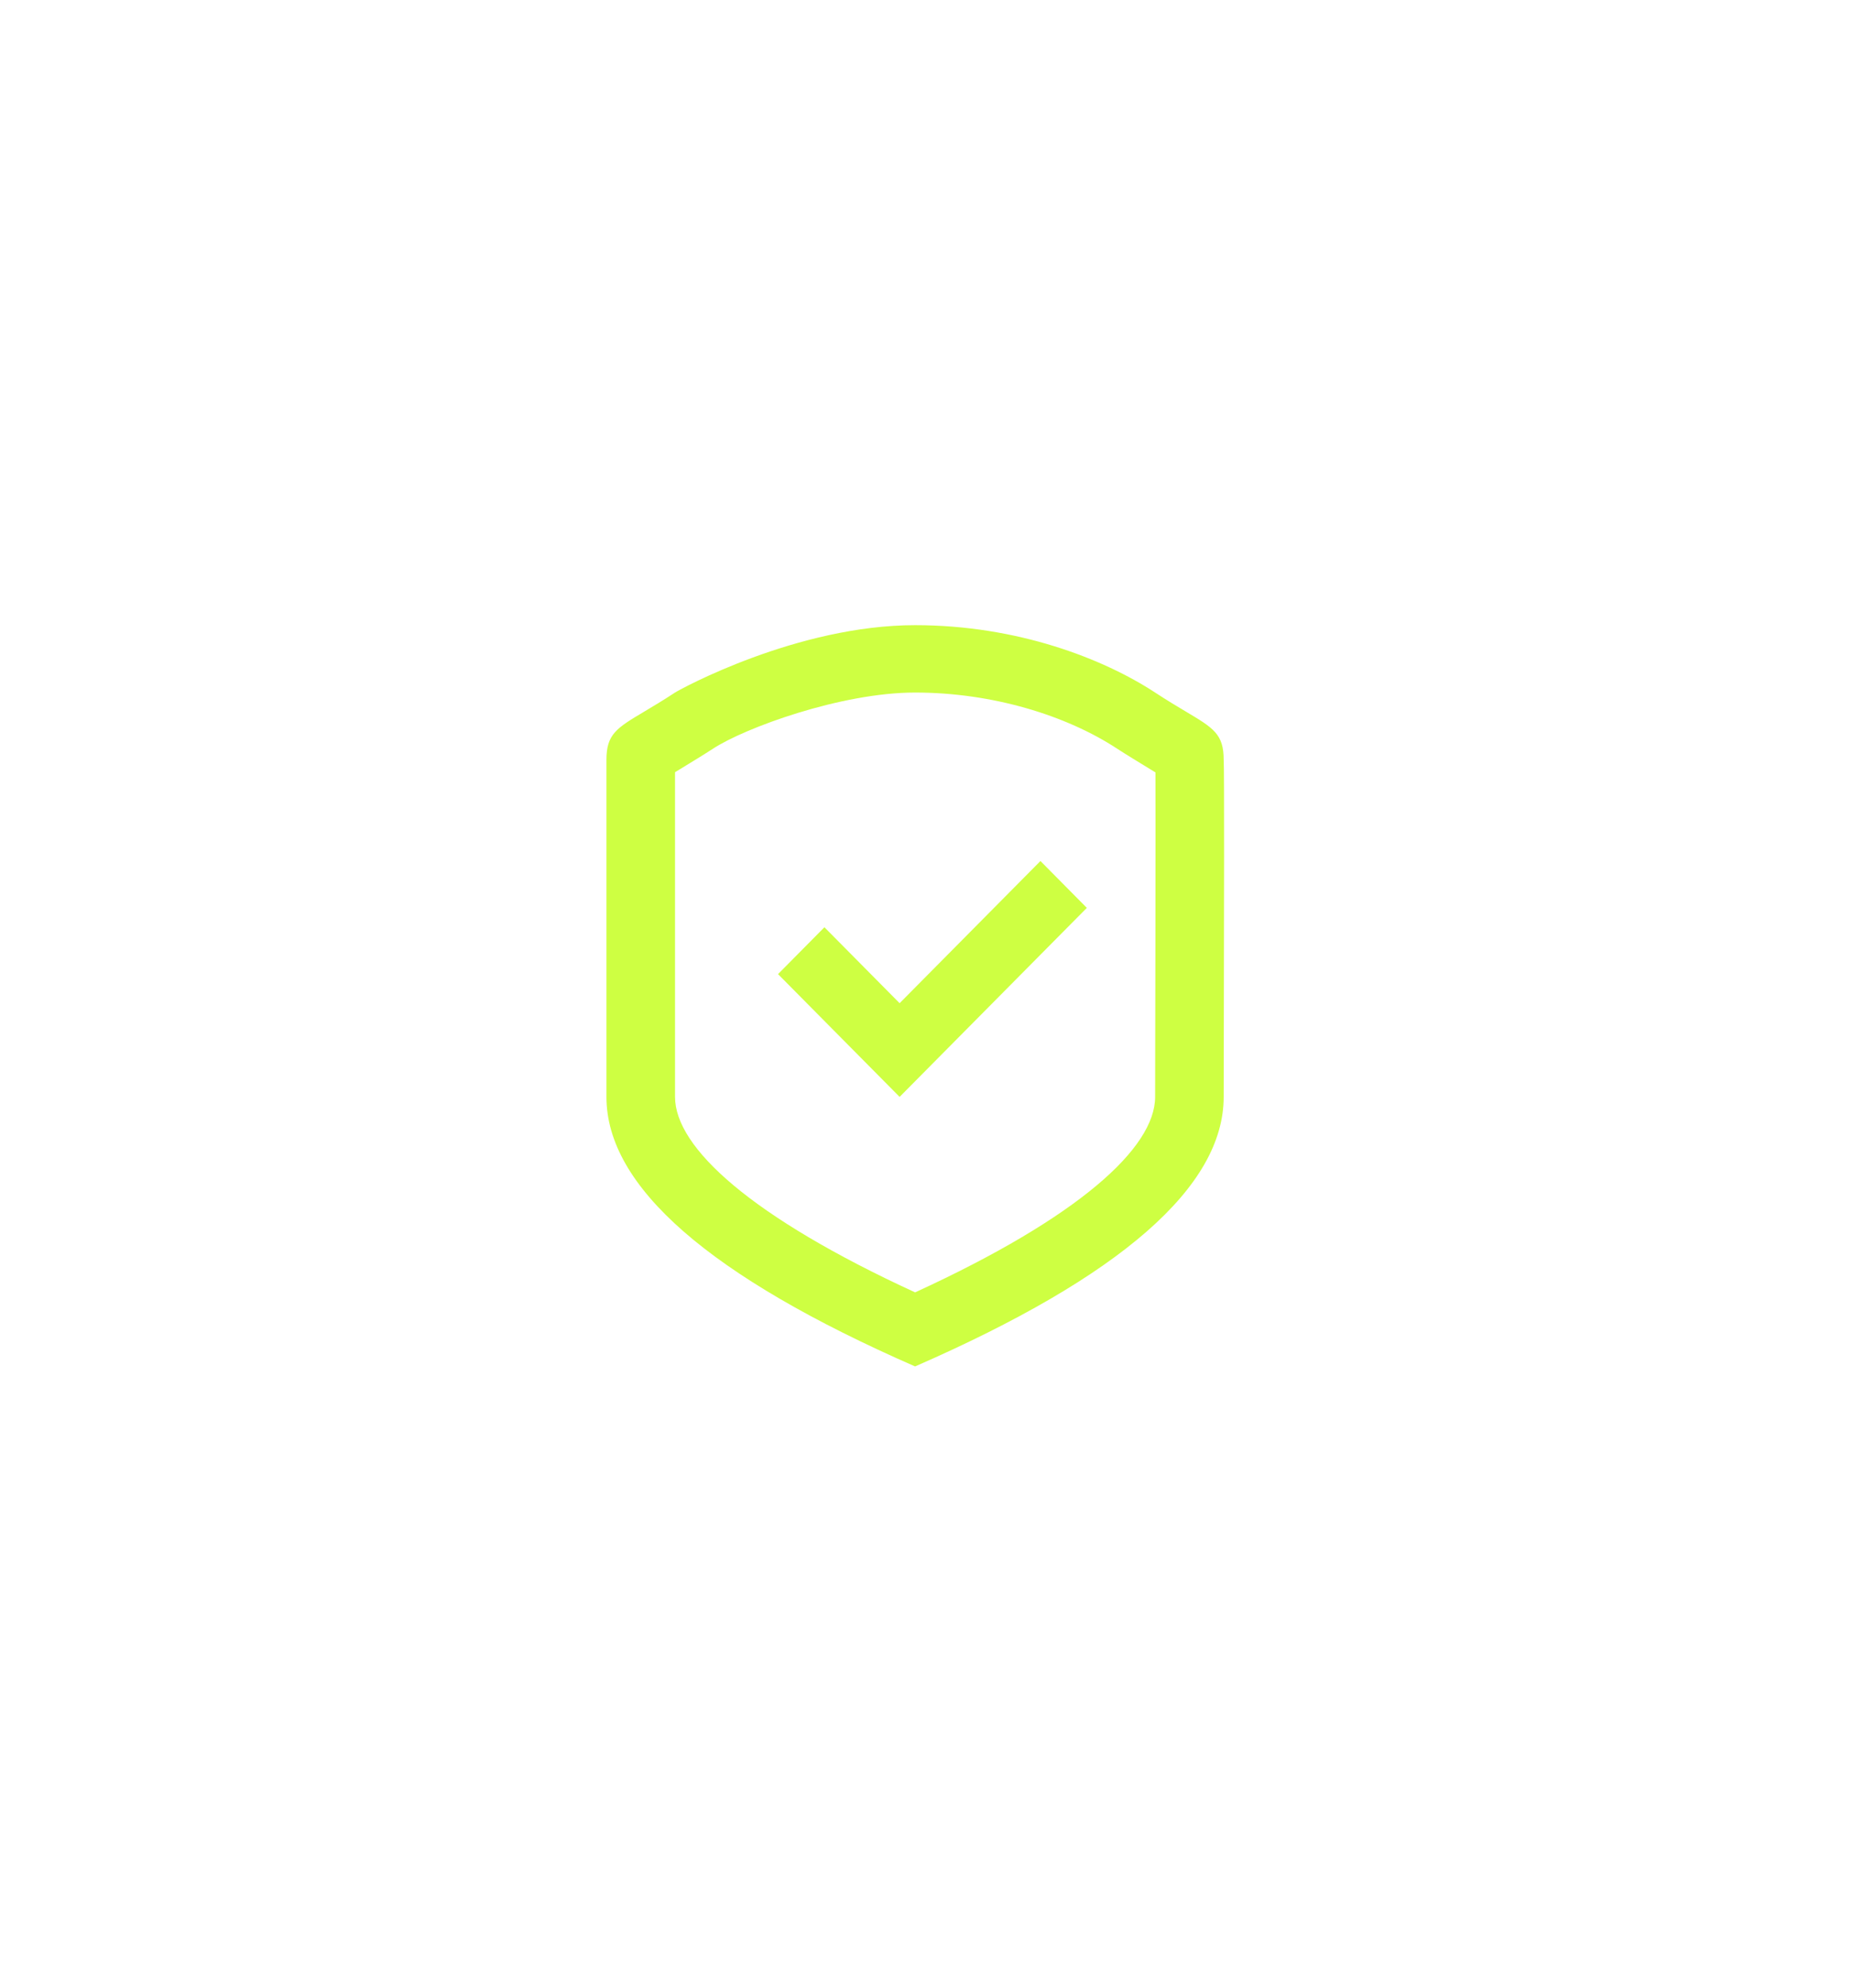 <svg width="55" height="59" viewBox="0 0 55 59" fill="none" xmlns="http://www.w3.org/2000/svg">
<g filter="url(#filter0_d_615_2016)">
<path fill-rule="evenodd" clip-rule="evenodd" d="M27.161 40.556C21.054 37.883 18 35.216 18 32.556V22.555C18 21.788 18.3 21.61 19.13 21.116L19.13 21.116C19.381 20.966 19.681 20.788 20.036 20.555C20.2 20.448 23.663 18.555 27.161 18.555C30.209 18.555 32.759 19.555 34.286 20.555C34.641 20.788 34.94 20.966 35.192 21.116C36.022 21.61 36.321 21.788 36.321 22.555C36.341 22.773 36.332 27.393 36.325 30.35C36.323 31.359 36.321 32.174 36.321 32.556C36.321 35.222 33.268 37.889 27.161 40.556ZM34.286 32.556C34.286 32.325 34.286 31.939 34.288 31.31L34.292 29.357C34.293 28.725 34.294 28.183 34.295 27.665C34.299 25.433 34.298 23.517 34.296 22.925L34.156 22.84C33.827 22.639 33.398 22.378 33.157 22.22C31.654 21.235 29.461 20.555 27.161 20.555C24.96 20.555 22.101 21.607 21.165 22.22C20.924 22.378 20.495 22.639 20.166 22.84L20.166 22.84L20.036 22.919V32.556C20.036 34.064 22.305 36.124 27.162 38.358C32.018 36.129 34.286 34.07 34.286 32.556ZM30.882 25.555L26.702 29.775L24.47 27.521L23.093 28.912L26.702 32.556L32.259 26.946L30.882 25.555Z" fill="#CEFF42"/>
</g>
<defs>
<filter id="filter0_d_615_2016" x="0" y="0.556" width="54.333" height="58" filterUnits="userSpaceOnUse" color-interpolation-filters="sRGB">
<feFlood flood-opacity="0" result="BackgroundImageFix"/>
<feColorMatrix in="SourceAlpha" type="matrix" values="0 0 0 0 0 0 0 0 0 0 0 0 0 0 0 0 0 0 127 0" result="hardAlpha"/>
<feOffset/>
<feGaussianBlur stdDeviation="9"/>
<feComposite in2="hardAlpha" operator="out"/>
<feColorMatrix type="matrix" values="0 0 0 0 0.153 0 0 0 0 0.682 0 0 0 0 0.376 0 0 0 0.6 0"/>
<feBlend mode="normal" in2="BackgroundImageFix" result="effect1_dropShadow_615_2016"/>
<feBlend mode="normal" in="SourceGraphic" in2="effect1_dropShadow_615_2016" result="shape"/>
</filter>
</defs>
</svg>
